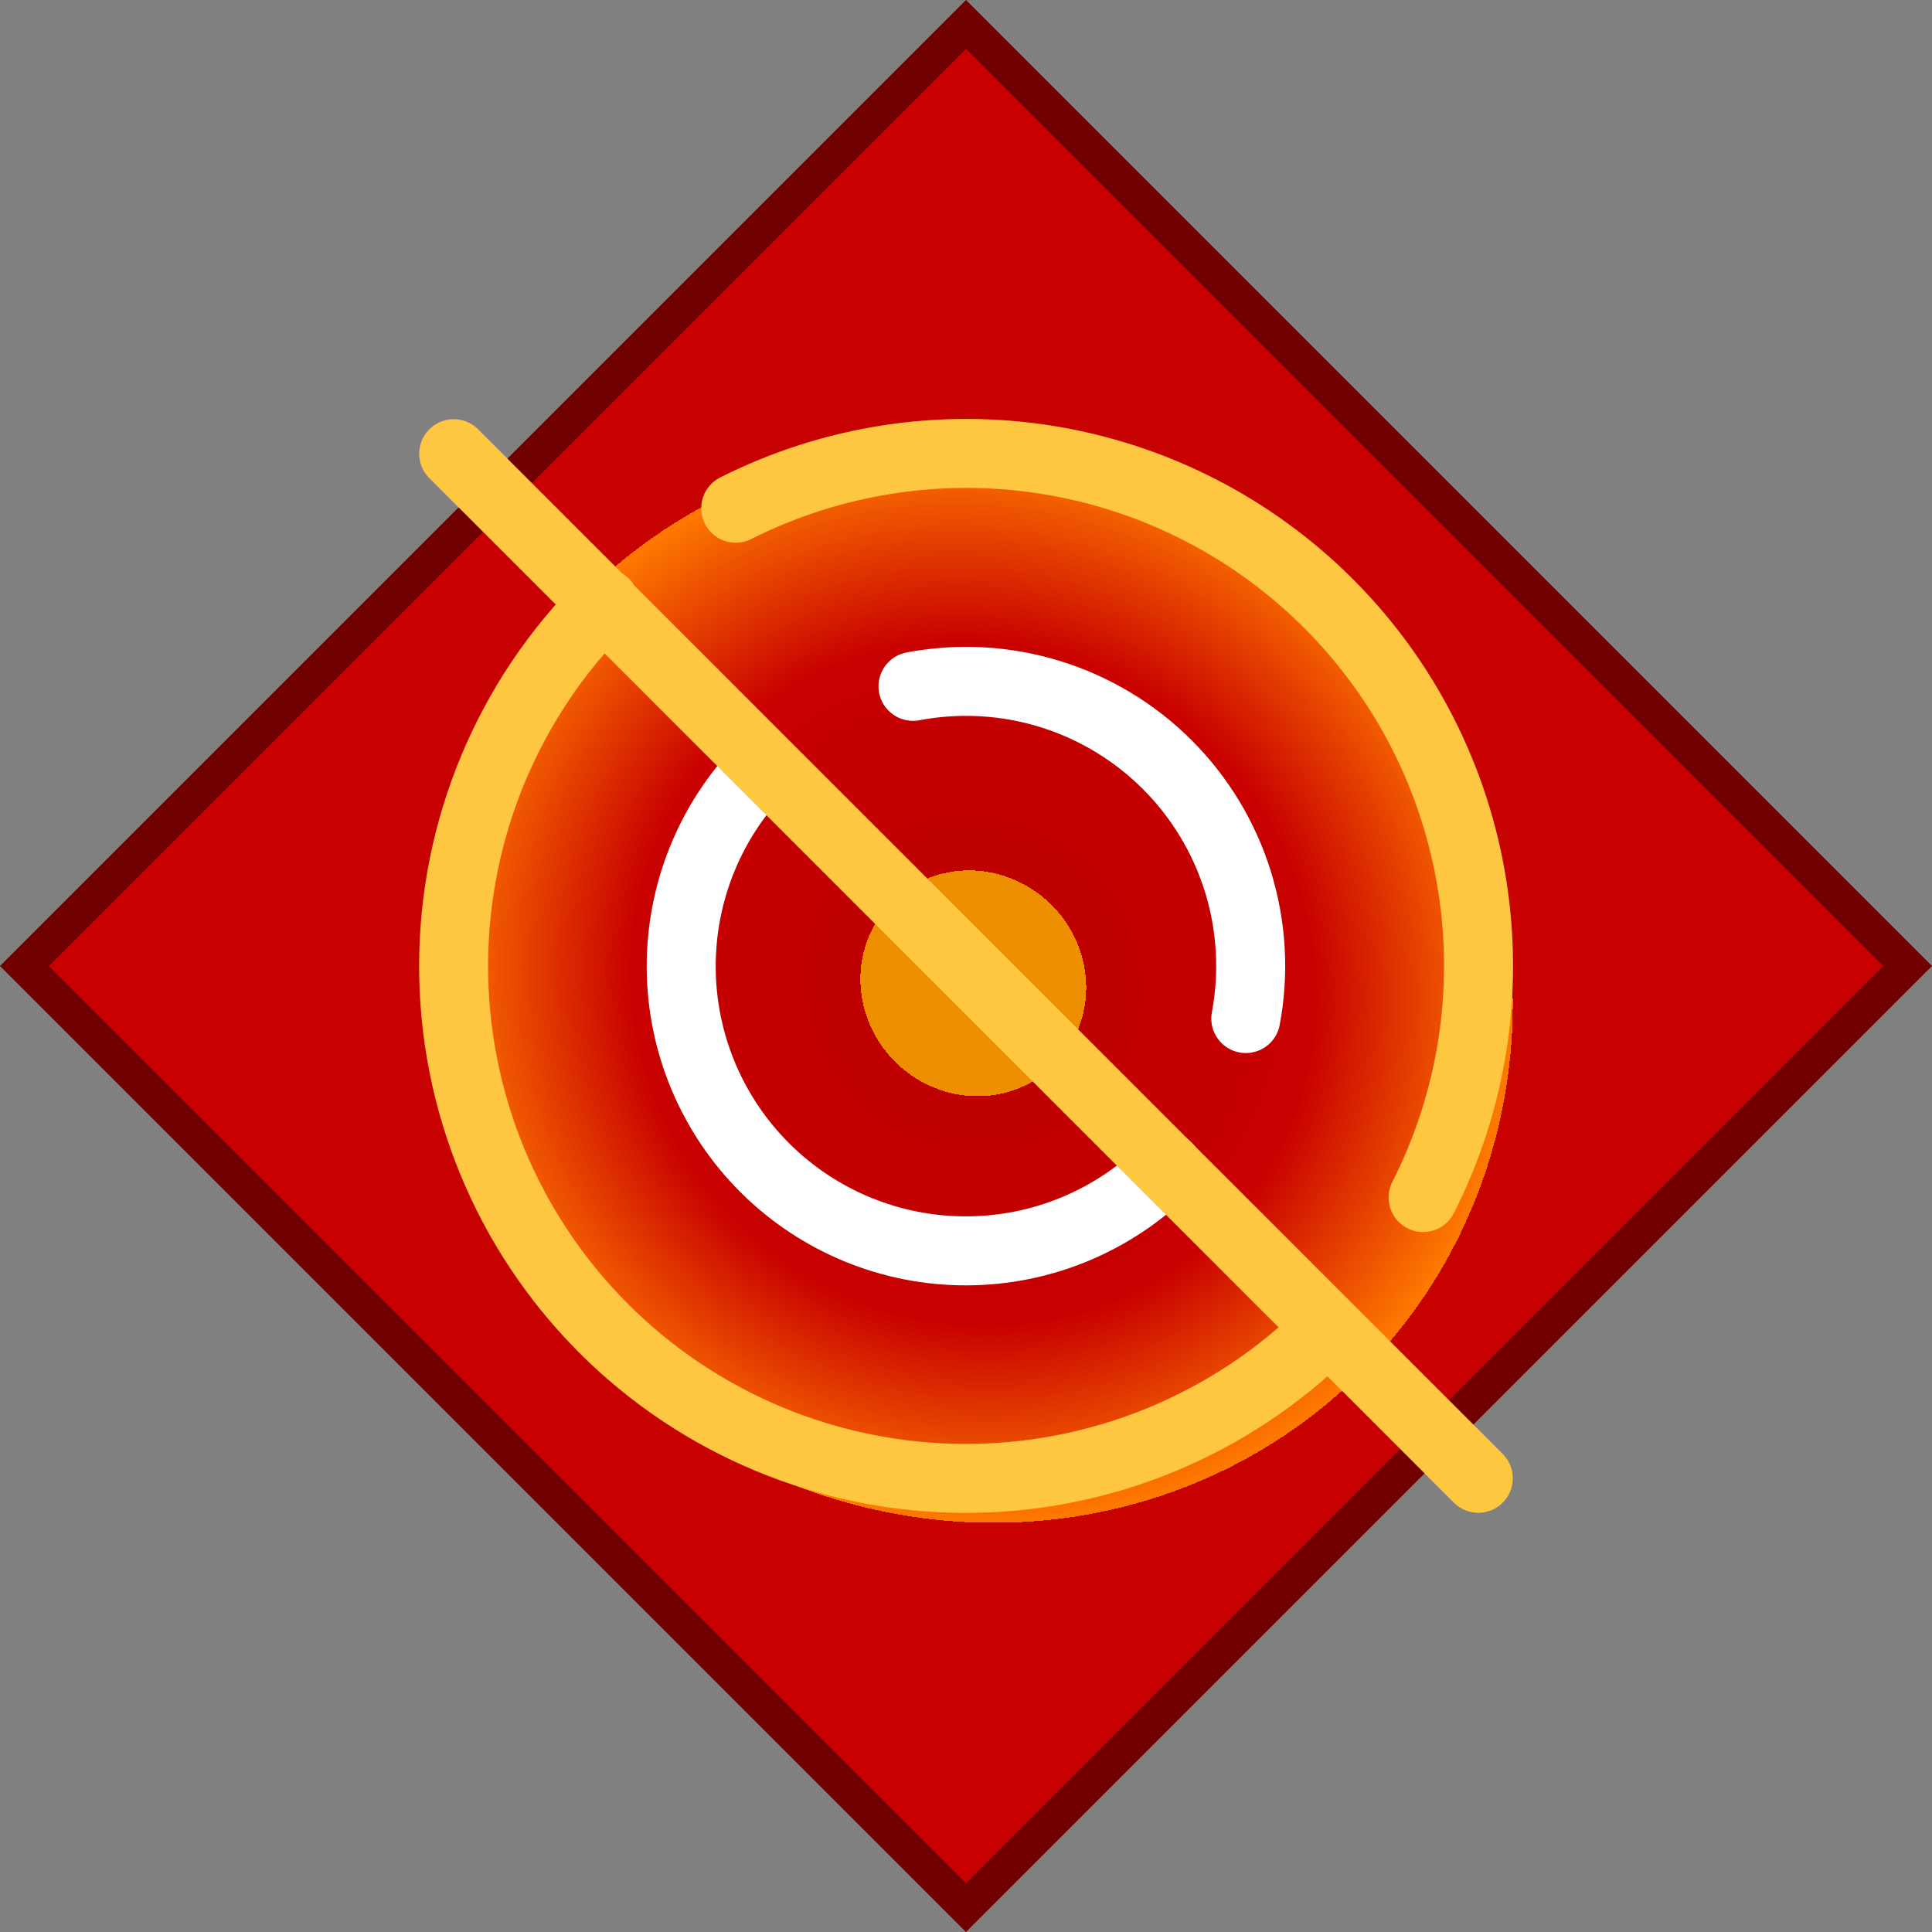 <svg width="56" height="56" viewBox="0 0 56 56" fill="none" xmlns="http://www.w3.org/2000/svg">
<rect x="0" y="0" width="56" height="56" fill="#808080" stroke="none"/>
<rect x="0.707" y="28" width="38.598" height="38.598" transform="rotate(-45 0.707 28)" fill="url(#paint0_radial_51_339)" stroke="#710000"/>
<path d="M22.127 22.209C20.591 23.763 19.735 25.863 19.745 28.048C19.756 30.233 20.633 32.324 22.184 33.863C23.735 35.402 25.832 36.263 28.017 36.257C30.202 36.251 32.295 35.379 33.838 33.831M36.11 29.523C36.358 28.203 36.28 26.842 35.883 25.559C35.486 24.276 34.781 23.11 33.831 22.161C32.88 21.212 31.712 20.509 30.428 20.114C29.145 19.719 27.784 19.644 26.464 19.894" stroke="white" stroke-width="2" stroke-linecap="round" stroke-linejoin="round"/>
<path d="M17.521 17.479C14.73 20.257 13.157 24.03 13.148 27.968C13.138 31.907 14.694 35.687 17.472 38.479C20.25 41.27 24.023 42.843 27.962 42.853C31.9 42.862 35.681 41.306 38.472 38.528M41.249 34.712C42.665 31.922 43.163 28.757 42.673 25.668C42.184 22.578 40.731 19.722 38.522 17.507C36.313 15.292 33.461 13.831 30.373 13.332C27.285 12.834 24.118 13.324 21.325 14.732M13.151 13.151L42.849 42.849" stroke="#FFC641" stroke-width="2" stroke-linecap="round" stroke-linejoin="round"/>
<defs>
<radialGradient id="paint0_radial_51_339" cx="0" cy="0" r="1" gradientUnits="userSpaceOnUse" gradientTransform="translate(19.799 47.799) rotate(90) scale(19.799 19.371)">
<stop offset="0.167" stop-color="#EE8F00"/>
<stop offset="0.167" stop-color="#BE0000"/>
<stop offset="0.503" stop-color="#C80000"/>
<stop offset="0.798" stop-color="#FF7A00"/>
<stop offset="0.798" stop-color="#C70000"/>
</radialGradient>
</defs>
</svg>
